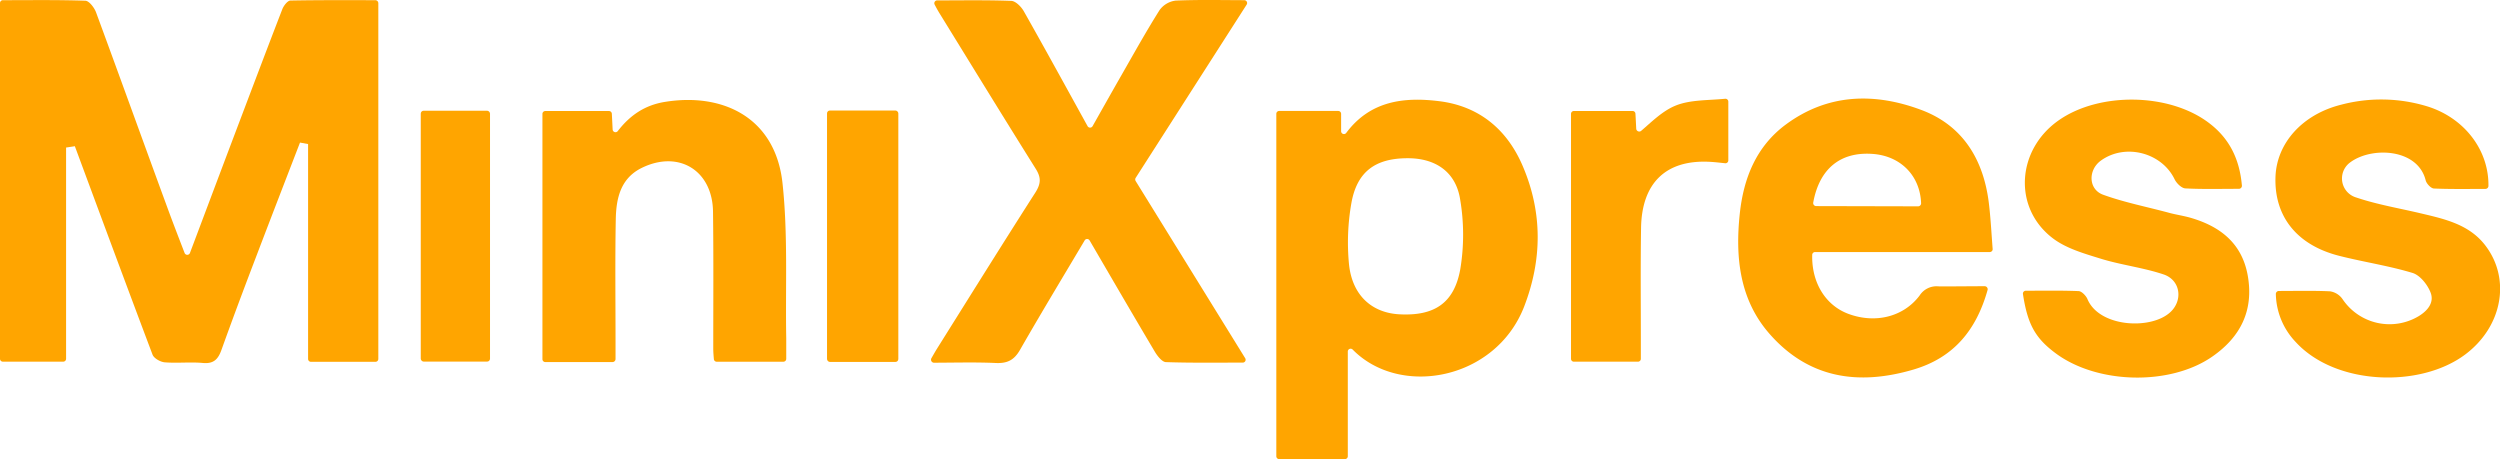 <svg xmlns="http://www.w3.org/2000/svg" viewBox="0 0 819.41 150.48">
    <defs>
        <style>.cls-1{fill:#FFA500;}</style>
    </defs>
    <g id="Layer_2" data-name="Layer 2">
        <g id="Layer_1-2" data-name="Layer 1">
            <path class="cls-1"
                d="M21.66,48.36V117.6a.94.94,0,0,1-.94.94H.94A.94.94,0,0,1,0,117.6V1A.94.94,0,0,1,.94.06c9,0,18-.14,27,.18,1.26,0,3,2.29,3.56,3.86C39.33,25.33,47,46.64,54.81,67.91c1.78,4.87,3.65,9.7,5.69,15a.94.94,0,0,0,1.76,0c4.94-13.12,9.66-25.67,14.4-38.21C81.93,30.8,87.18,16.86,92.54,3,93,1.83,94.27.2,95.19.18,104.33,0,113.48.05,123,.06a1,1,0,0,1,1,.93V117.65a.94.94,0,0,1-.94.94H101.92a.94.94,0,0,1-.94-.94V47.22l-2.65-.49c-4.85,12.58-9.72,25.15-14.51,37.75-3.83,10-7.61,20.11-11.24,30.23-1.1,3.05-2.55,4.59-6.09,4.26-4.13-.38-8.34.12-12.48-.21-1.42-.11-3.52-1.29-4-2.49C41.43,93.55,33,70.75,24.56,48l0-.08Z" />
            <path class="cls-1"
                d="M306.35,1.52a.94.94,0,0,1,.83-1.39c8.43,0,16.36-.15,24.27.16,1.45.05,3.29,1.93,4.13,3.42,7,12.37,13.82,24.83,20.89,37.64a.94.94,0,0,0,1.64,0c3.2-5.66,6.27-11.13,9.39-16.58,4.13-7.2,8.15-14.47,12.58-21.48A7.64,7.64,0,0,1,385.33.2c7.13-.32,14.28-.17,22.48-.14a.94.94,0,0,1,.8,1.45L372.22,58.32a1,1,0,0,0,0,1l35.91,58.09a.94.94,0,0,1-.8,1.44c-8.77,0-17,.12-25.15-.16-1.27,0-2.82-2-3.65-3.38-7.19-12.09-14.25-24.26-21.4-36.51a.94.94,0,0,0-1.62,0c-7.13,12-14.3,23.85-21.18,35.86-1.92,3.36-4.15,4.49-7.94,4.32-6.5-.3-13-.12-20.32-.09a1,1,0,0,1-.82-1.42c.76-1.32,1.38-2.42,2.05-3.48,10.66-17,21.24-34,32.08-50.92,1.89-3,1.86-5,0-7.9C328.9,38.45,318.58,21.62,308.22,4.81,307.59,3.81,307,2.77,306.35,1.52Z" />
            <path class="cls-1"
                d="M441.76,115.16v34.38a.94.94,0,0,1-.94.94H419.27a.94.94,0,0,1-.94-.94V37.31a.94.94,0,0,1,.94-.94h19.36a.94.94,0,0,1,.94.94V43a.93.93,0,0,0,1.68.56c7.91-10.6,19.05-11.82,30.52-10.39,12.89,1.61,22.14,9.11,27.32,21.24,6.53,15.25,6.39,30.67.5,46-9.29,24.11-40.65,30-56.22,14.18A.93.93,0,0,0,441.76,115.16Zm19.64-63.3c-10.63,0-16.68,4.4-18.49,14.85a74.35,74.35,0,0,0-.77,19.76c1,10.25,7.44,16.07,16.54,16.55,11.34.6,17.94-3.56,19.95-14.8a69.34,69.34,0,0,0-.07-23C477.09,56.22,470.39,51.85,461.4,51.86Z" />
            <path class="cls-1"
                d="M650.55,93.81a1,1,0,0,1,.92,1.2c-3.68,13.1-11.05,22.19-24.22,26.09-18,5.33-34.35,3-47.2-11.61-9.91-11.24-11.33-25.21-9.81-39.46,1.23-11.56,5.35-22,15.07-29.2,13.8-10.21,29.14-10.52,44.44-4.79,13.67,5.12,20.4,16.33,22.13,30.57.58,4.79.83,9.62,1.24,15a.94.94,0,0,1-.93,1H594.92a.94.94,0,0,0-.94.9c-.24,9.17,4.4,16.58,11.82,19.35,8.75,3.27,18.05,1.08,23.38-6a6.55,6.55,0,0,1,6.13-3C640.24,93.9,645.18,93.82,650.55,93.81ZM628.67,67.63a1,1,0,0,0,1-1c-.33-9.06-6.71-15.51-15.85-16.18-10.61-.78-17.51,4.85-19.52,16a1,1,0,0,0,.93,1.1Z" />
            <path class="cls-1"
                d="M200.81,118.67H178.73a.94.94,0,0,1-.94-.94V37.33a.94.94,0,0,1,.94-.94H199.6a.94.94,0,0,1,.94.89c.08,1.6.17,3.24.26,5.16a.94.94,0,0,0,1.69.52c4.1-5.31,9-8.52,15.42-9.56,19.14-3.11,36.23,5.22,38.56,26.58,1.83,16.81.93,33.91,1.23,50.88,0,2.18,0,4.36,0,6.76a.94.94,0,0,1-.94.94H234.91a.93.93,0,0,1-.93-.86c-.09-1.07-.19-2.18-.2-3.3,0-15,.11-30-.08-45-.16-13.55-11.26-20.32-23.38-14.36-6.95,3.42-8.36,10-8.49,16.82-.25,13.33-.08,26.66-.08,40v5.86A1,1,0,0,1,200.81,118.67Z" />
            <path class="cls-1"
                d="M734.82,60.89a1,1,0,0,1-1,1c-6.22,0-11.89.16-17.54-.14-1.25-.06-2.9-1.69-3.53-3-4.23-8.76-16.19-11.87-24.16-6.11-4.23,3.06-4.14,9.42.75,11.19,7.09,2.57,14.57,4,21.9,6,2.24.58,4.54.91,6.75,1.55,9.79,2.84,16.89,8.42,18.75,19,2,11.4-2.4,20.12-11.68,26.53-13.85,9.58-37.6,9-51.21-1.06-6.68-4.94-9.27-9.41-10.8-19.48a.94.94,0,0,1,.93-1.08c5.81,0,11.55-.11,17.28.12,1,0,2.47,1.51,2.94,2.64,3.84,9.17,20.71,10.17,27.13,4.29,4.23-3.87,3.39-10.51-2.17-12.39-6.69-2.25-13.85-3.07-20.61-5.16-5.45-1.69-11.35-3.36-15.76-6.73-13.08-10-11.8-29,2-38.64,13.34-9.34,36.31-9,49.29.93C730.74,45.39,734.08,52.2,734.82,60.89Z" />
            <path class="cls-1"
                d="M745.94,96.3a1,1,0,0,1,.95-.93c5.76,0,11.27-.15,16.77.11A6.09,6.09,0,0,1,767.77,98a18.56,18.56,0,0,0,25,5.62c3-1.83,5.17-4.54,3.86-7.8-1-2.56-3.45-5.62-5.88-6.36-7.9-2.39-16.15-3.59-24.16-5.64-13.84-3.54-21.28-13-20.76-26,.45-11,8.88-20.4,21.66-23.54A51.5,51.5,0,0,1,796,35C807.86,38.87,815.8,49.27,815.62,61a1,1,0,0,1-.94.92c-5.61,0-11.25.11-16.88-.13-1,0-2.48-1.59-2.75-2.68-2.62-10.52-17.8-11.1-24.76-5.87a6.5,6.5,0,0,0,2,11.49c6.84,2.31,14.06,3.52,21.12,5.19,7.94,1.88,16,3.64,21.29,10.66,8.31,11,5.46,26.5-6.67,35.59-14.78,11.09-42.53,10.19-55.58-4.07A23.42,23.42,0,0,1,745.94,96.3Z" />
            <path class="cls-1"
                d="M514.92,117.6V37.32a.94.94,0,0,1,.94-.94h19.25a.93.93,0,0,1,.93.89c.1,1.77.19,3.55.26,5a1,1,0,0,0,1.55.67c3.39-2.88,7-6.57,11.38-8.34,4.82-1.94,10.53-1.67,16.25-2.23a.94.94,0,0,1,1,.93V52.58a.94.94,0,0,1-1,.93c-1.78-.18-3.51-.4-5.25-.48-14.19-.69-22.13,6.91-22.35,21.74-.2,12.66-.06,25.32-.07,38v4.84a.94.94,0,0,1-.94.94h-21A.94.94,0,0,1,514.92,117.6Z" />
            <rect class="cls-1" x="271.07" y="36.22" width="23.37" height="82.41" rx="0.94" />
            <rect class="cls-1" x="137.91" y="36.29" width="22.7" height="82.23" rx="0.94" />
        </g>
    </g>
</svg>